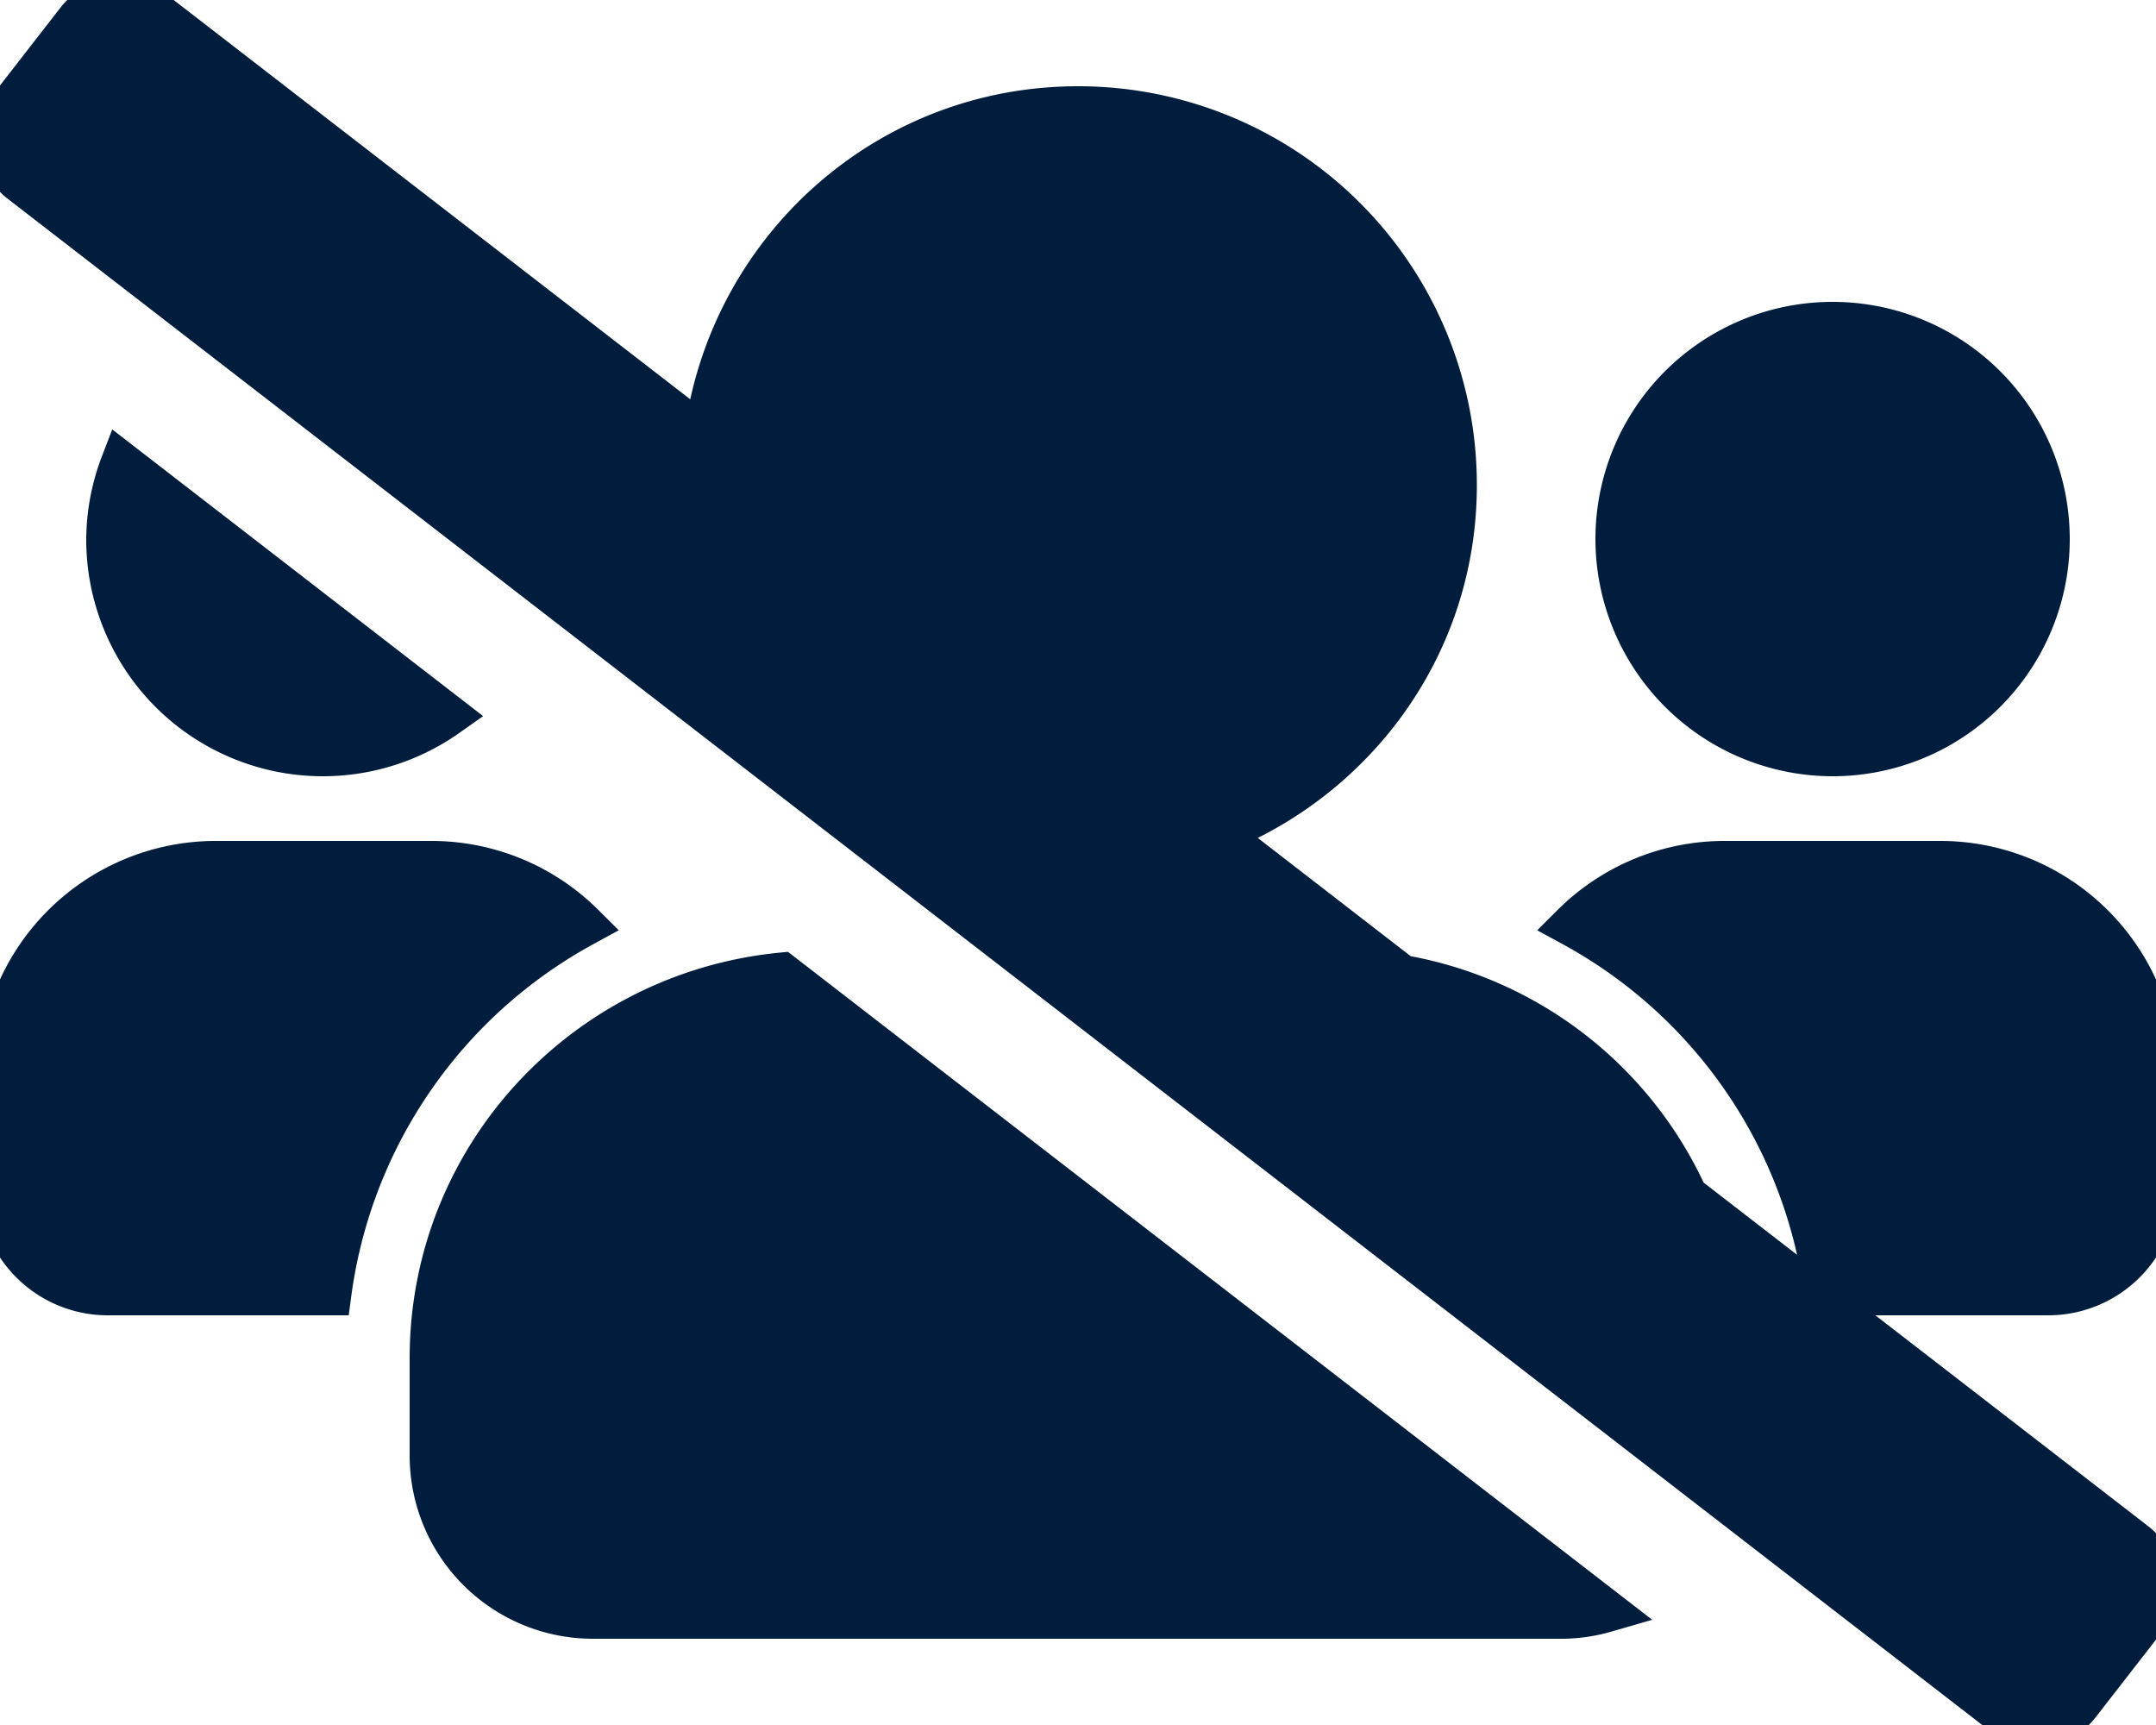 <?xml version="1.0" ?><svg xmlns="http://www.w3.org/2000/svg" aria-hidden="true" focusable="false" data-prefix="fas" data-icon="users-slash" class="svg-inline--fa fa-users-slash fa-w-20" role="img" viewBox="0 0 640 512"><path fill="#001D3D" d="M132.65,212.32,36.21,137.78A63.4,63.4,0,0,0,32,160a63.84,63.84,0,0,0,100.65,52.32Zm40.44,62.28A63.79,63.79,0,0,0,128,256H64A64.06,64.06,0,0,0,0,320v32a32,32,0,0,0,32,32H97.91A146.62,146.62,0,0,1,173.09,274.6ZM544,224a64,64,0,1,0-64-64A64.06,64.06,0,0,0,544,224ZM500.56,355.11a114.24,114.24,0,0,0-84.47-65.28L361,247.23c41.46-16.3,71-55.92,71-103.23A111.93,111.93,0,0,0,320,32c-57.14,0-103.69,42.83-110.6,98.08L45.46,3.38A16,16,0,0,0,23,6.19L3.37,31.46A16,16,0,0,0,6.18,53.91L594.53,508.63A16,16,0,0,0,617,505.82l19.64-25.27a16,16,0,0,0-2.81-22.45ZM128,403.21V432a48,48,0,0,0,48,48H464a47.45,47.45,0,0,0,12.57-1.87L232,289.13C173.74,294.83,128,343.42,128,403.21ZM576,256H512a63.79,63.79,0,0,0-45.09,18.6A146.29,146.29,0,0,1,542,384h66a32,32,0,0,0,32-32V320A64.06,64.06,0,0,0,576,256Z" stroke="#001D3D" stroke-width="12.8"/></svg>